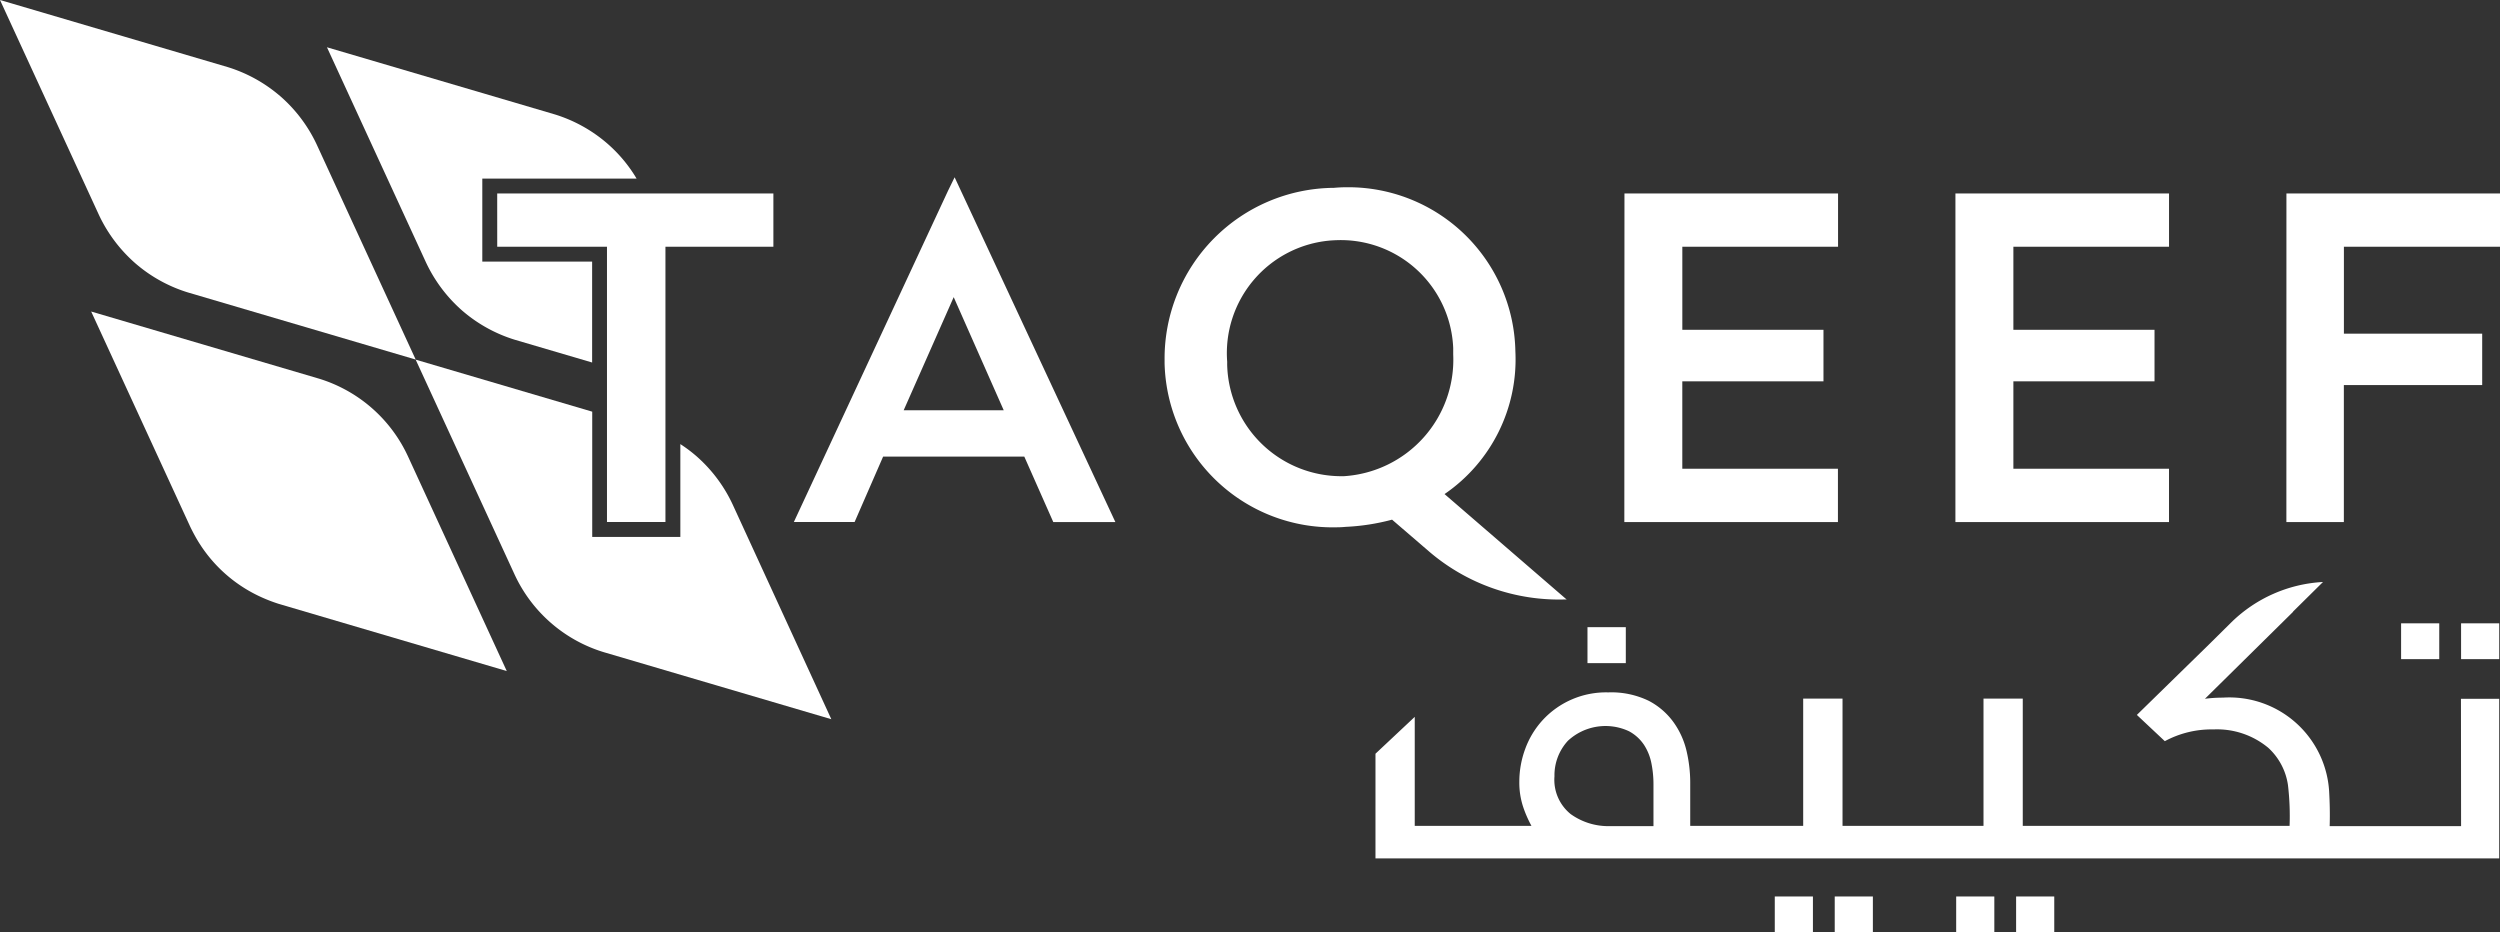 <svg id="Group_418" data-name="Group 418" xmlns="http://www.w3.org/2000/svg" xmlns:xlink="http://www.w3.org/1999/xlink" width="100.658" height="37.537" viewBox="0 0 100.658 37.537">
  <rect x="0" y="0" width="100.658" height="37.537" fill="#333333" stroke="none"/>
  <defs>
    <clipPath id="clip-path">
      <rect id="Rectangle_121" data-name="Rectangle 121" width="100.658" height="37.537" fill="#fff"/>
    </clipPath>
  </defs>
  <g id="Group_212" data-name="Group 212" clip-path="url(#clip-path)">
    <path id="Path_53" data-name="Path 53" d="M29.377,20.2a5.882,5.882,0,0,0-1.471-1.949,5.734,5.734,0,0,0-.63-.471v3.739H23.728V16.474l-7.109-2.095,3.987,8.66a5.826,5.826,0,0,0,3.585,3.118l9.164,2.7Z" transform="translate(0.117 0.101)" fill="#fff"/>
    <path id="Path_54" data-name="Path 54" d="M18.526,12.5a5.887,5.887,0,0,0,2.115,1.168l3.108.915V10.52H19.327V7.179H25.54a5.775,5.775,0,0,0-1.189-1.421A5.872,5.872,0,0,0,22.236,4.59l-9.164-2.7,3.986,8.66A5.921,5.921,0,0,0,18.526,12.5" transform="translate(0.092 0.013)" fill="#fff"/>
    <path id="Path_55" data-name="Path 55" d="M11.279,3.869A5.9,5.9,0,0,0,9.164,2.7L0,0,3.986,8.66a5.946,5.946,0,0,0,1.472,1.949,5.872,5.872,0,0,0,2.115,1.168l9.164,2.7-3.986-8.66a5.9,5.9,0,0,0-1.472-1.949" transform="translate(0 0)" fill="#fff"/>
    <path id="Path_56" data-name="Path 56" d="M20.379,26.934l-3.985-8.66a5.826,5.826,0,0,0-3.585-3.118l-9.164-2.7,3.986,8.66c.092.191.192.379.3.56a5.759,5.759,0,0,0,2.458,2.231,6.239,6.239,0,0,0,.829.326l9.164,2.7Z" transform="translate(0.026 0.087)" fill="#fff"/>
    <path id="Path_57" data-name="Path 57" d="M19.88,7.735H31V9.881H26.654V20.963H24.3V9.881H19.881Z" transform="translate(0.139 0.054)" fill="#fff"/>
    <path id="Path_58" data-name="Path 58" d="M34.186,20.968H31.74l6.209-13.34.264-.54,6.472,13.881h-2.5l-1.166-2.634H35.334Zm1.976-4.5H40.19l-2.014-4.554Z" transform="translate(0.223 0.05)" fill="#fff"/>
    <path id="Path_59" data-name="Path 59" d="M64.95,7.735h8.6V9.881h-6.27v3.345h5.683V15.3H67.279V18.82h6.266v2.145h-8.6Z" transform="translate(0.456 0.054)" fill="#fff"/>
    <path id="Path_60" data-name="Path 60" d="M78.184,7.735h8.6V9.881H80.517v3.345H86.2V15.3H80.517V18.82h6.266v2.145h-8.6Z" transform="translate(0.548 0.054)" fill="#fff"/>
    <path id="Path_61" data-name="Path 61" d="M91.418,7.735h8.6V9.881H93.732v3.5H99.3v2.069h-5.57v5.516H91.416Z" transform="translate(0.641 0.054)" fill="#fff"/>
    <path id="Path_62" data-name="Path 62" d="M62.719,24.085h.032L57.835,19.84a6.57,6.57,0,0,0,2.852-5.747,6.73,6.73,0,0,0-6.851-6.606c-.152,0-.3.01-.454.023a6.87,6.87,0,0,0-6.819,6.92c0,.049,0,.1,0,.148a6.768,6.768,0,0,0,6.93,6.6q.178,0,.356-.018a8.73,8.73,0,0,0,1.873-.29l1.482,1.275a8.032,8.032,0,0,0,5.511,1.937M49.085,14.53a4.549,4.549,0,0,1,4.166-4.9c.074-.005.147-.01.221-.012a4.532,4.532,0,0,1,4.712,4.344q0,.128,0,.257a4.7,4.7,0,0,1-4.389,4.9,4.6,4.6,0,0,1-4.712-4.488c0-.031,0-.062,0-.094" transform="translate(0.327 0.053)" fill="#fff"/>
    <rect id="Rectangle_114" data-name="Rectangle 114" width="1.536" height="1.442" transform="translate(99.091 25.097)" fill="#fff"/>
    <rect id="Rectangle_115" data-name="Rectangle 115" width="1.536" height="1.442" transform="translate(96.676 25.097)" fill="#fff"/>
    <rect id="Rectangle_116" data-name="Rectangle 116" width="1.536" height="1.442" transform="translate(81.175 36.095)" fill="#fff"/>
    <rect id="Rectangle_117" data-name="Rectangle 117" width="1.536" height="1.442" transform="translate(78.762 36.095)" fill="#fff"/>
    <rect id="Rectangle_118" data-name="Rectangle 118" width="1.536" height="1.442" transform="translate(73.872 36.095)" fill="#fff"/>
    <rect id="Rectangle_119" data-name="Rectangle 119" width="1.536" height="1.442" transform="translate(71.458 36.095)" fill="#fff"/>
    <path id="Path_63" data-name="Path 63" d="M98.705,33.1H93.414c.016-.552,0-.983-.017-1.309a4.026,4.026,0,0,0-4.281-3.865,5.615,5.615,0,0,0-.724.046l3.557-3.509-.019.008,1.214-1.2h-.022a5.711,5.711,0,0,0-3.655,1.611l-.93.92-2.886,2.82,1.126,1.057a3.959,3.959,0,0,1,1.961-.473,3.222,3.222,0,0,1,2.206.742,2.52,2.52,0,0,1,.791,1.5A10.689,10.689,0,0,1,91.8,33.09H81.057V27.966H79.476V33.09H73.8V27.966H72.216V33.09H67.668V31.338a5.622,5.622,0,0,0-.145-1.251A3.264,3.264,0,0,0,67,28.922,2.862,2.862,0,0,0,66,28.055a3.452,3.452,0,0,0-1.635-.34,3.466,3.466,0,0,0-2.652,1.131,3.471,3.471,0,0,0-.69,1.148,3.8,3.8,0,0,0-.236,1.309,3.113,3.113,0,0,0,.145.995,4.636,4.636,0,0,0,.344.792h-4.7V28.7l-1.581,1.484V34.4H100.24V27.973H98.7ZM62.742,29.664a2.226,2.226,0,0,1,2.464-.383,1.679,1.679,0,0,1,.6.545,2.1,2.1,0,0,1,.3.748,4.281,4.281,0,0,1,.082.825v1.7H64.449a2.6,2.6,0,0,1-1.594-.484,1.773,1.773,0,0,1-.653-1.523A2.048,2.048,0,0,1,62.742,29.664Z" transform="translate(0.386 0.163)" fill="#fff"/>
    <rect id="Rectangle_120" data-name="Rectangle 120" width="1.543" height="1.448" transform="translate(63.917 25.252)" fill="#fff"/>
  </g>
</svg>
